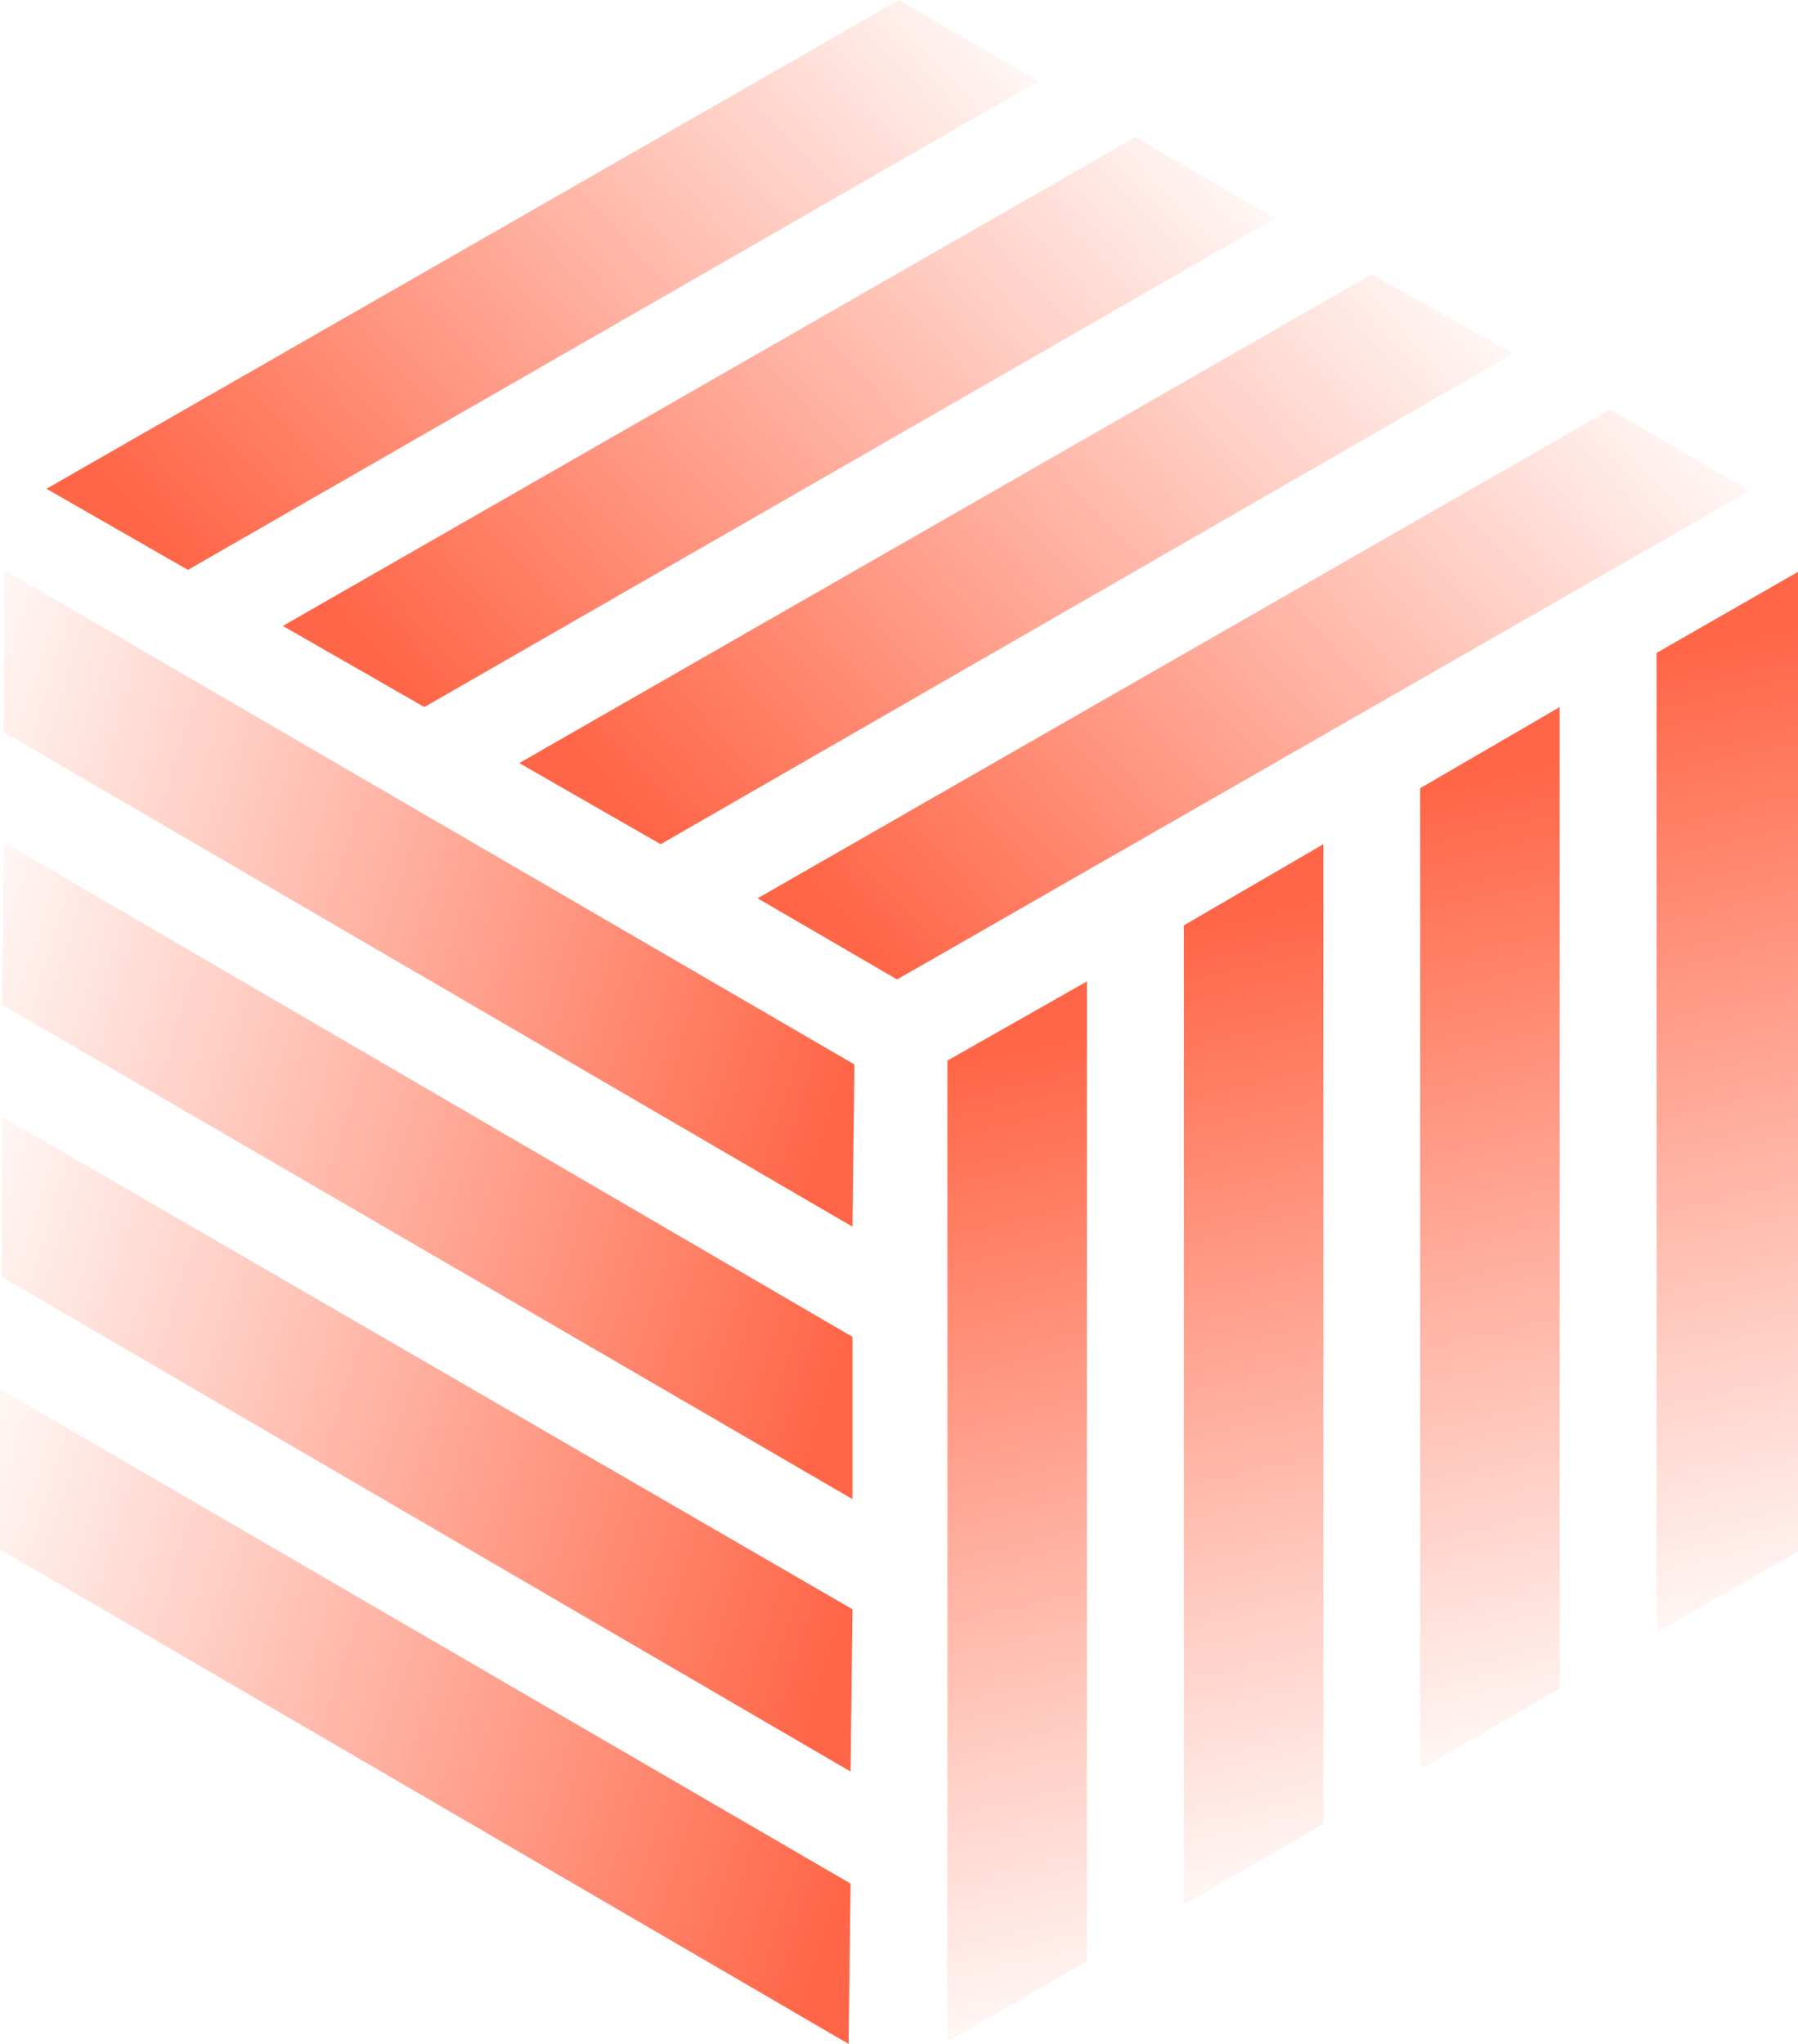 <svg width="44" height="50" viewBox="0 0 44 50" fill="none" xmlns="http://www.w3.org/2000/svg">
<path d="M40.539 39.934L44 37.949V13.989L40.539 15.973V39.934Z" fill="url(#paint0_linear_2449_25243)"/>
<path d="M28.97 46.597L32.384 44.612V20.652L28.97 22.637V46.597Z" fill="url(#paint1_linear_2449_25243)"/>
<path d="M23.185 49.953L26.599 47.968V24.007L23.185 25.945V49.953Z" fill="url(#paint2_linear_2449_25243)"/>
<path d="M34.754 43.289L38.168 41.304V17.297L34.754 19.282V43.289Z" fill="url(#paint3_linear_2449_25243)"/>
<path d="M0 33.979V37.902L20.767 50L20.815 46.078L0 33.979Z" fill="url(#paint4_linear_2449_25243)"/>
<path d="M0.095 20.605L0.047 24.575L20.862 36.673V32.703L0.095 20.605Z" fill="url(#paint5_linear_2449_25243)"/>
<path d="M0.095 13.941V17.911L20.862 30.009L20.91 26.04L0.095 13.941Z" fill="url(#paint6_linear_2449_25243)"/>
<path d="M0.047 27.316V31.238L20.815 43.337L20.862 39.367L0.047 27.316Z" fill="url(#paint7_linear_2449_25243)"/>
<path d="M25.414 1.985L22 0L1.138 11.957L4.599 13.941L25.414 1.985Z" fill="url(#paint8_linear_2449_25243)"/>
<path d="M37.03 8.648L33.569 6.711L12.707 18.667L16.168 20.652L37.03 8.648Z" fill="url(#paint9_linear_2449_25243)"/>
<path d="M42.815 12.004L39.401 10.019L18.539 21.975L21.953 23.96L42.815 12.004Z" fill="url(#paint10_linear_2449_25243)"/>
<path d="M31.198 5.34L27.784 3.355L6.922 15.312L10.384 17.297L31.198 5.34Z" fill="url(#paint11_linear_2449_25243)"/>
<defs>
<linearGradient id="paint0_linear_2449_25243" x1="39.794" y1="16.273" x2="45.306" y2="40.215" gradientUnits="userSpaceOnUse">
<stop stop-color="#FF6647"/>
<stop offset="1" stop-color="#FF6647" stop-opacity="0"/>
</linearGradient>
<linearGradient id="paint1_linear_2449_25243" x1="28.2" y1="22.94" x2="33.711" y2="46.882" gradientUnits="userSpaceOnUse">
<stop stop-color="#FF6647"/>
<stop offset="1" stop-color="#FF6647" stop-opacity="0"/>
</linearGradient>
<linearGradient id="paint2_linear_2449_25243" x1="22.404" y1="26.283" x2="27.916" y2="50.225" gradientUnits="userSpaceOnUse">
<stop stop-color="#FF6647"/>
<stop offset="1" stop-color="#FF6647" stop-opacity="0"/>
</linearGradient>
<linearGradient id="paint3_linear_2449_25243" x1="33.994" y1="19.599" x2="39.505" y2="43.541" gradientUnits="userSpaceOnUse">
<stop stop-color="#FF6647"/>
<stop offset="1" stop-color="#FF6647" stop-opacity="0"/>
</linearGradient>
<linearGradient id="paint4_linear_2449_25243" x1="20.848" y1="45.388" x2="-2.672" y2="38.05" gradientUnits="userSpaceOnUse">
<stop stop-color="#FF6647"/>
<stop offset="1" stop-color="#FF6647" stop-opacity="0"/>
</linearGradient>
<linearGradient id="paint5_linear_2449_25243" x1="20.917" y1="32.046" x2="-2.603" y2="24.709" gradientUnits="userSpaceOnUse">
<stop stop-color="#FF6647"/>
<stop offset="1" stop-color="#FF6647" stop-opacity="0"/>
</linearGradient>
<linearGradient id="paint6_linear_2449_25243" x1="20.943" y1="25.372" x2="-2.577" y2="18.034" gradientUnits="userSpaceOnUse">
<stop stop-color="#FF6647"/>
<stop offset="1" stop-color="#FF6647" stop-opacity="0"/>
</linearGradient>
<linearGradient id="paint7_linear_2449_25243" x1="20.89" y1="38.718" x2="-2.63" y2="31.38" gradientUnits="userSpaceOnUse">
<stop stop-color="#FF6647"/>
<stop offset="1" stop-color="#FF6647" stop-opacity="0"/>
</linearGradient>
<linearGradient id="paint8_linear_2449_25243" x1="5.282" y1="14.561" x2="23.27" y2="-2.228" gradientUnits="userSpaceOnUse">
<stop stop-color="#FF6647"/>
<stop offset="1" stop-color="#FF6647" stop-opacity="0"/>
</linearGradient>
<linearGradient id="paint9_linear_2449_25243" x1="16.863" y1="21.25" x2="34.851" y2="4.46" gradientUnits="userSpaceOnUse">
<stop stop-color="#FF6647"/>
<stop offset="1" stop-color="#FF6647" stop-opacity="0"/>
</linearGradient>
<linearGradient id="paint10_linear_2449_25243" x1="22.661" y1="24.588" x2="40.649" y2="7.798" gradientUnits="userSpaceOnUse">
<stop stop-color="#FF6647"/>
<stop offset="1" stop-color="#FF6647" stop-opacity="0"/>
</linearGradient>
<linearGradient id="paint11_linear_2449_25243" x1="11.068" y1="17.912" x2="29.056" y2="1.122" gradientUnits="userSpaceOnUse">
<stop stop-color="#FF6647"/>
<stop offset="1" stop-color="#FF6647" stop-opacity="0"/>
</linearGradient>
</defs>
</svg>
